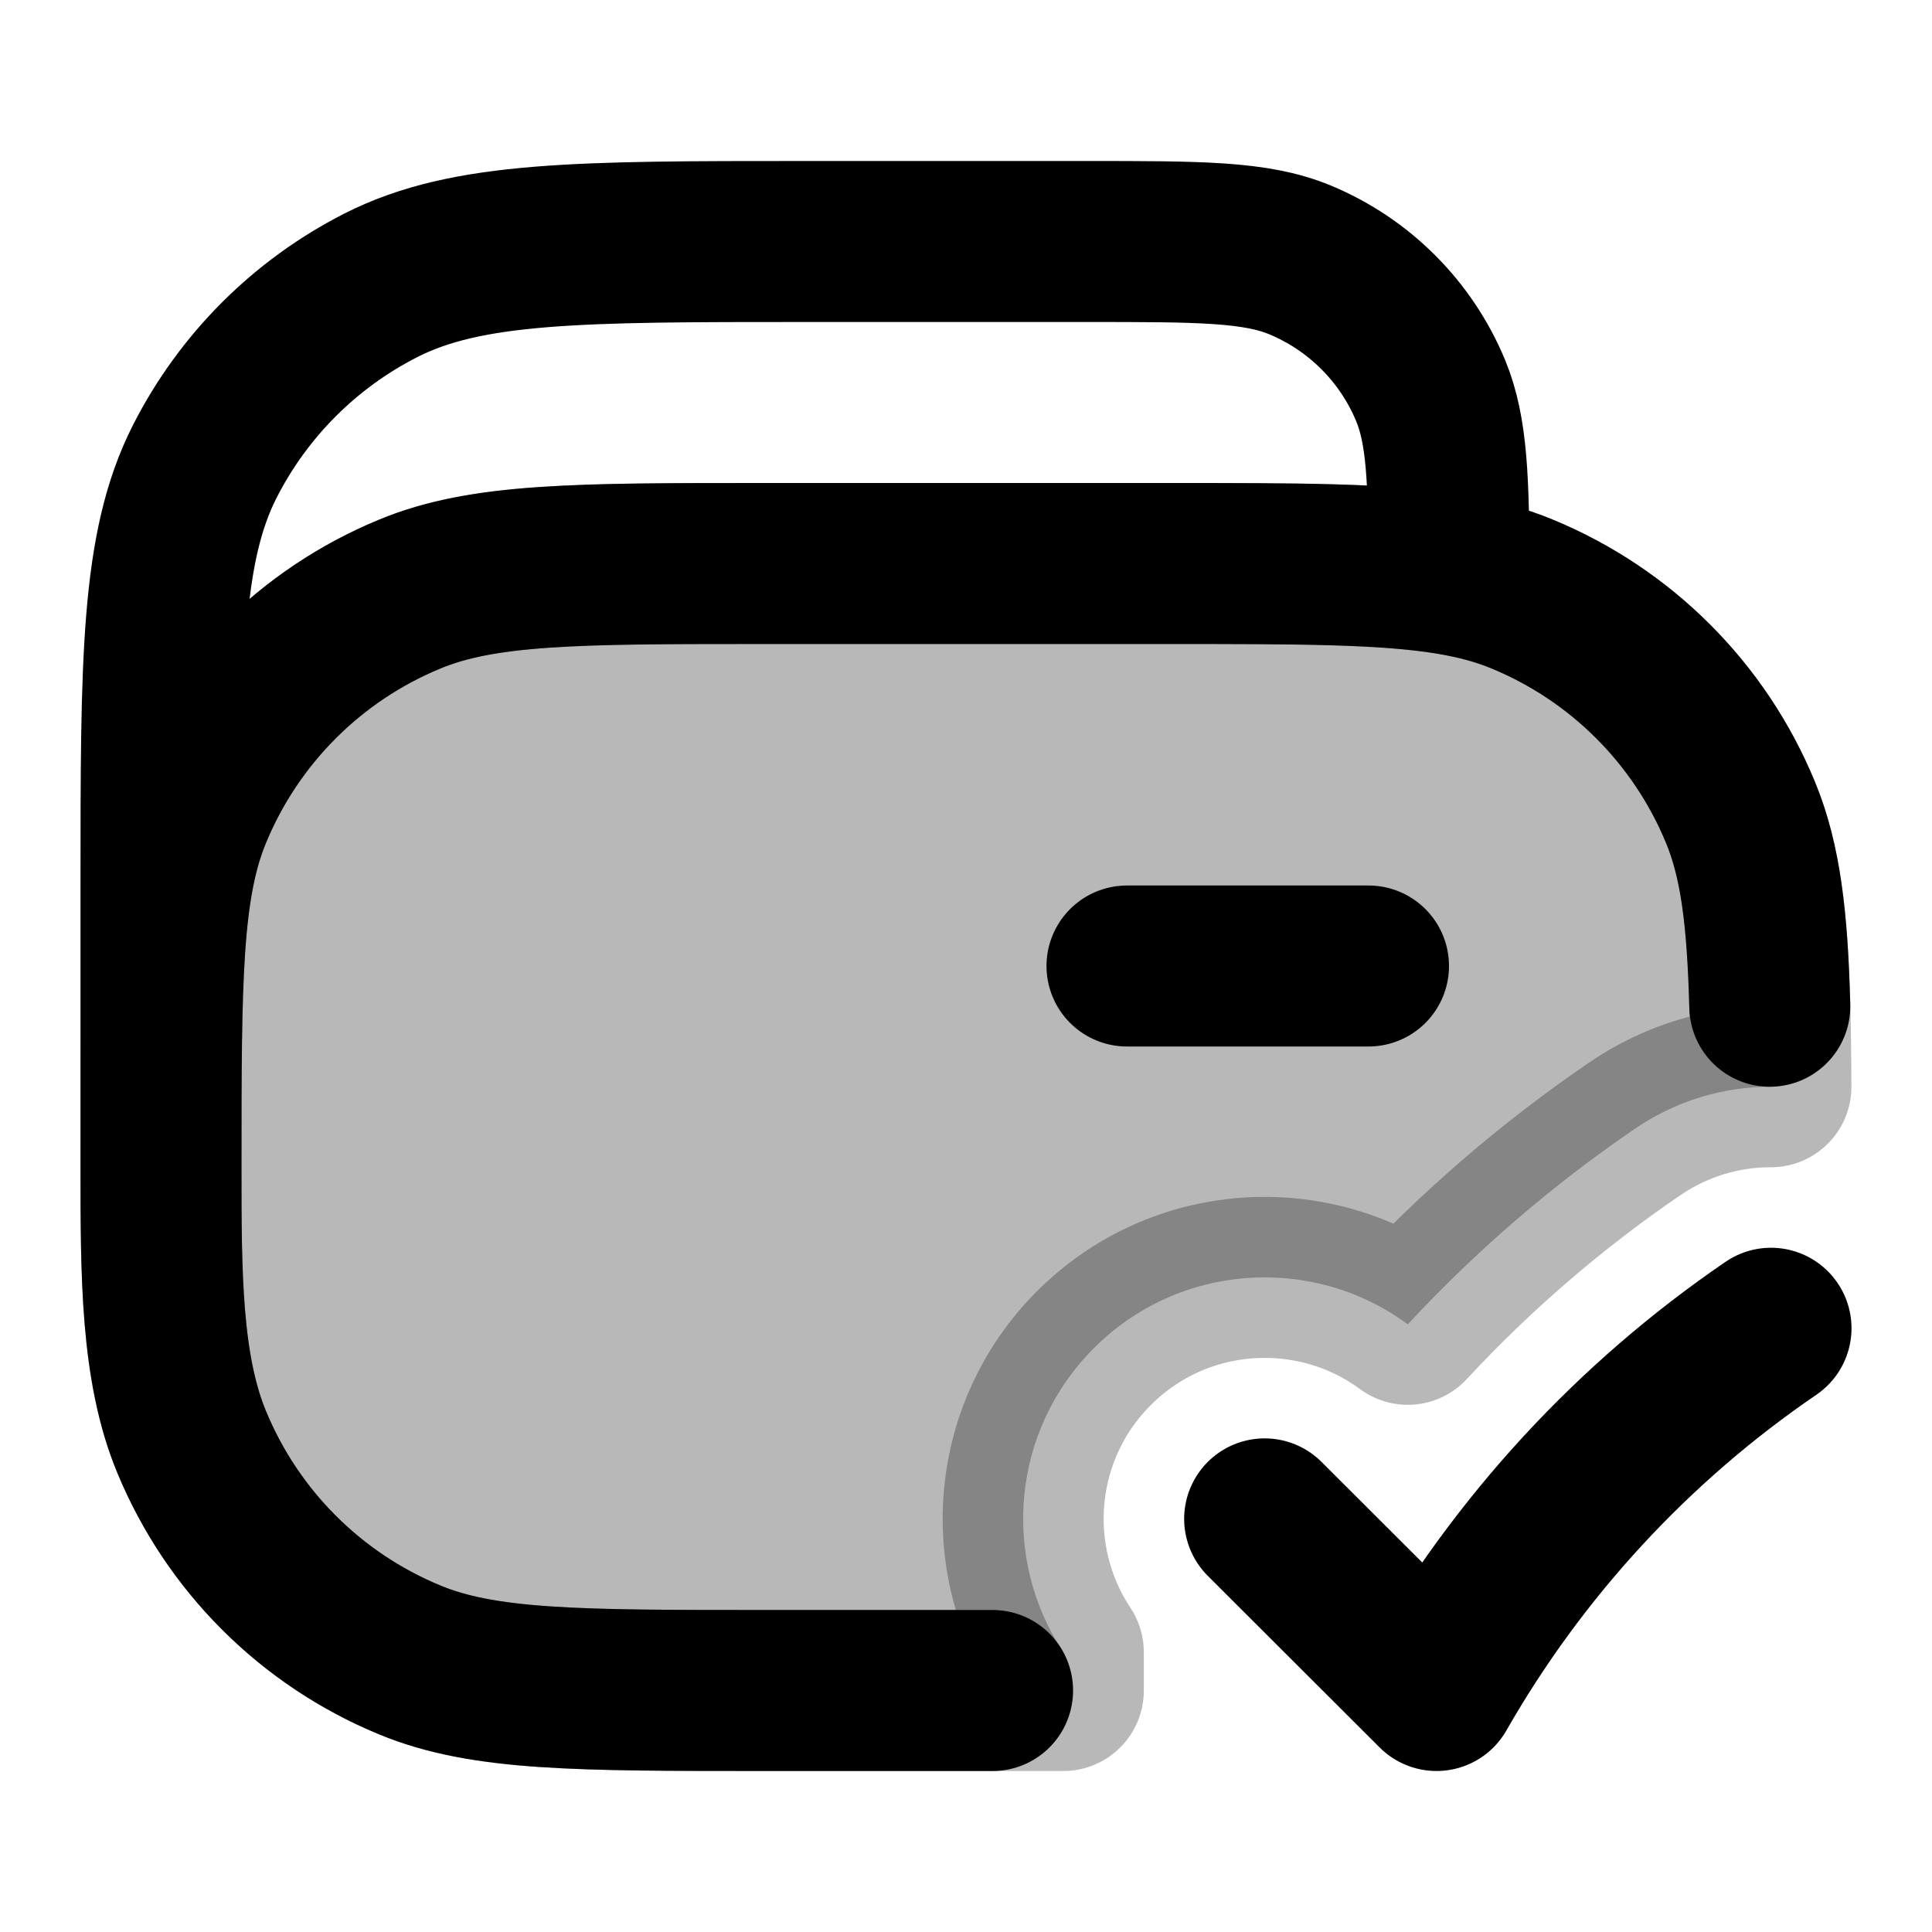 <svg
  xmlns="http://www.w3.org/2000/svg"
  width="24"
  height="24"
  viewBox="0 0 24 24"
  fill="none"
  stroke="currentColor"
  stroke-width="2"
  stroke-linecap="round"
  stroke-linejoin="round"
>
  <path d="M2 14.5V11C2 8.2 2 6.8 2.545 5.73C3.024 4.789 3.789 4.024 4.73 3.545C5.8 3 7.2 3 10 3H13.5C14.898 3 15.597 3 16.148 3.228C16.883 3.533 17.467 4.117 17.772 4.852C17.979 5.353 17.998 5.975 18 7.131M2 14.5C2 15.83 2 16.995 2.381 17.913C2.888 19.139 3.861 20.112 5.087 20.619C6.005 21 7.17 21 9.5 21H12.33M2 14.5C2 12.17 2 11.005 2.381 10.087C2.888 8.861 3.861 7.888 5.087 7.381C6.005 7 7.17 7 9.5 7H14.5C16.134 7 17.195 7 18 7.131M14 12H17M18 7.131C18.343 7.187 18.639 7.267 18.913 7.381C20.139 7.888 21.112 8.861 21.619 10.087C21.871 10.695 21.956 11.41 21.985 12.5M15.71 18.868L17.845 21C18.871 19.205 20.292 17.666 22 16.5" stroke="currentColor" stroke-width="2"/>
  <path d="M2.381 10.087C2 11.005 2 12.17 2 14.5C2 15.83 2 16.995 2.381 17.913C2.888 19.139 3.861 20.112 5.087 20.619C6.005 21 7.17 21 9.5 21H13.209V20.525C12.435 19.36 12.561 17.775 13.588 16.748C14.65 15.684 16.314 15.585 17.488 16.451C18.332 15.542 19.277 14.726 20.308 14.023C20.826 13.669 21.415 13.499 21.999 13.5C21.991 11.816 21.941 10.863 21.619 10.087C21.112 8.861 20.139 7.888 18.913 7.381C18.639 7.267 18.343 7.187 18 7.131C17.195 7 16.134 7 14.5 7H9.5C7.17 7 6.005 7 5.087 7.381C3.861 7.888 2.888 8.861 2.381 10.087Z" fill="currentColor" opacity="0.28"/>
</svg>